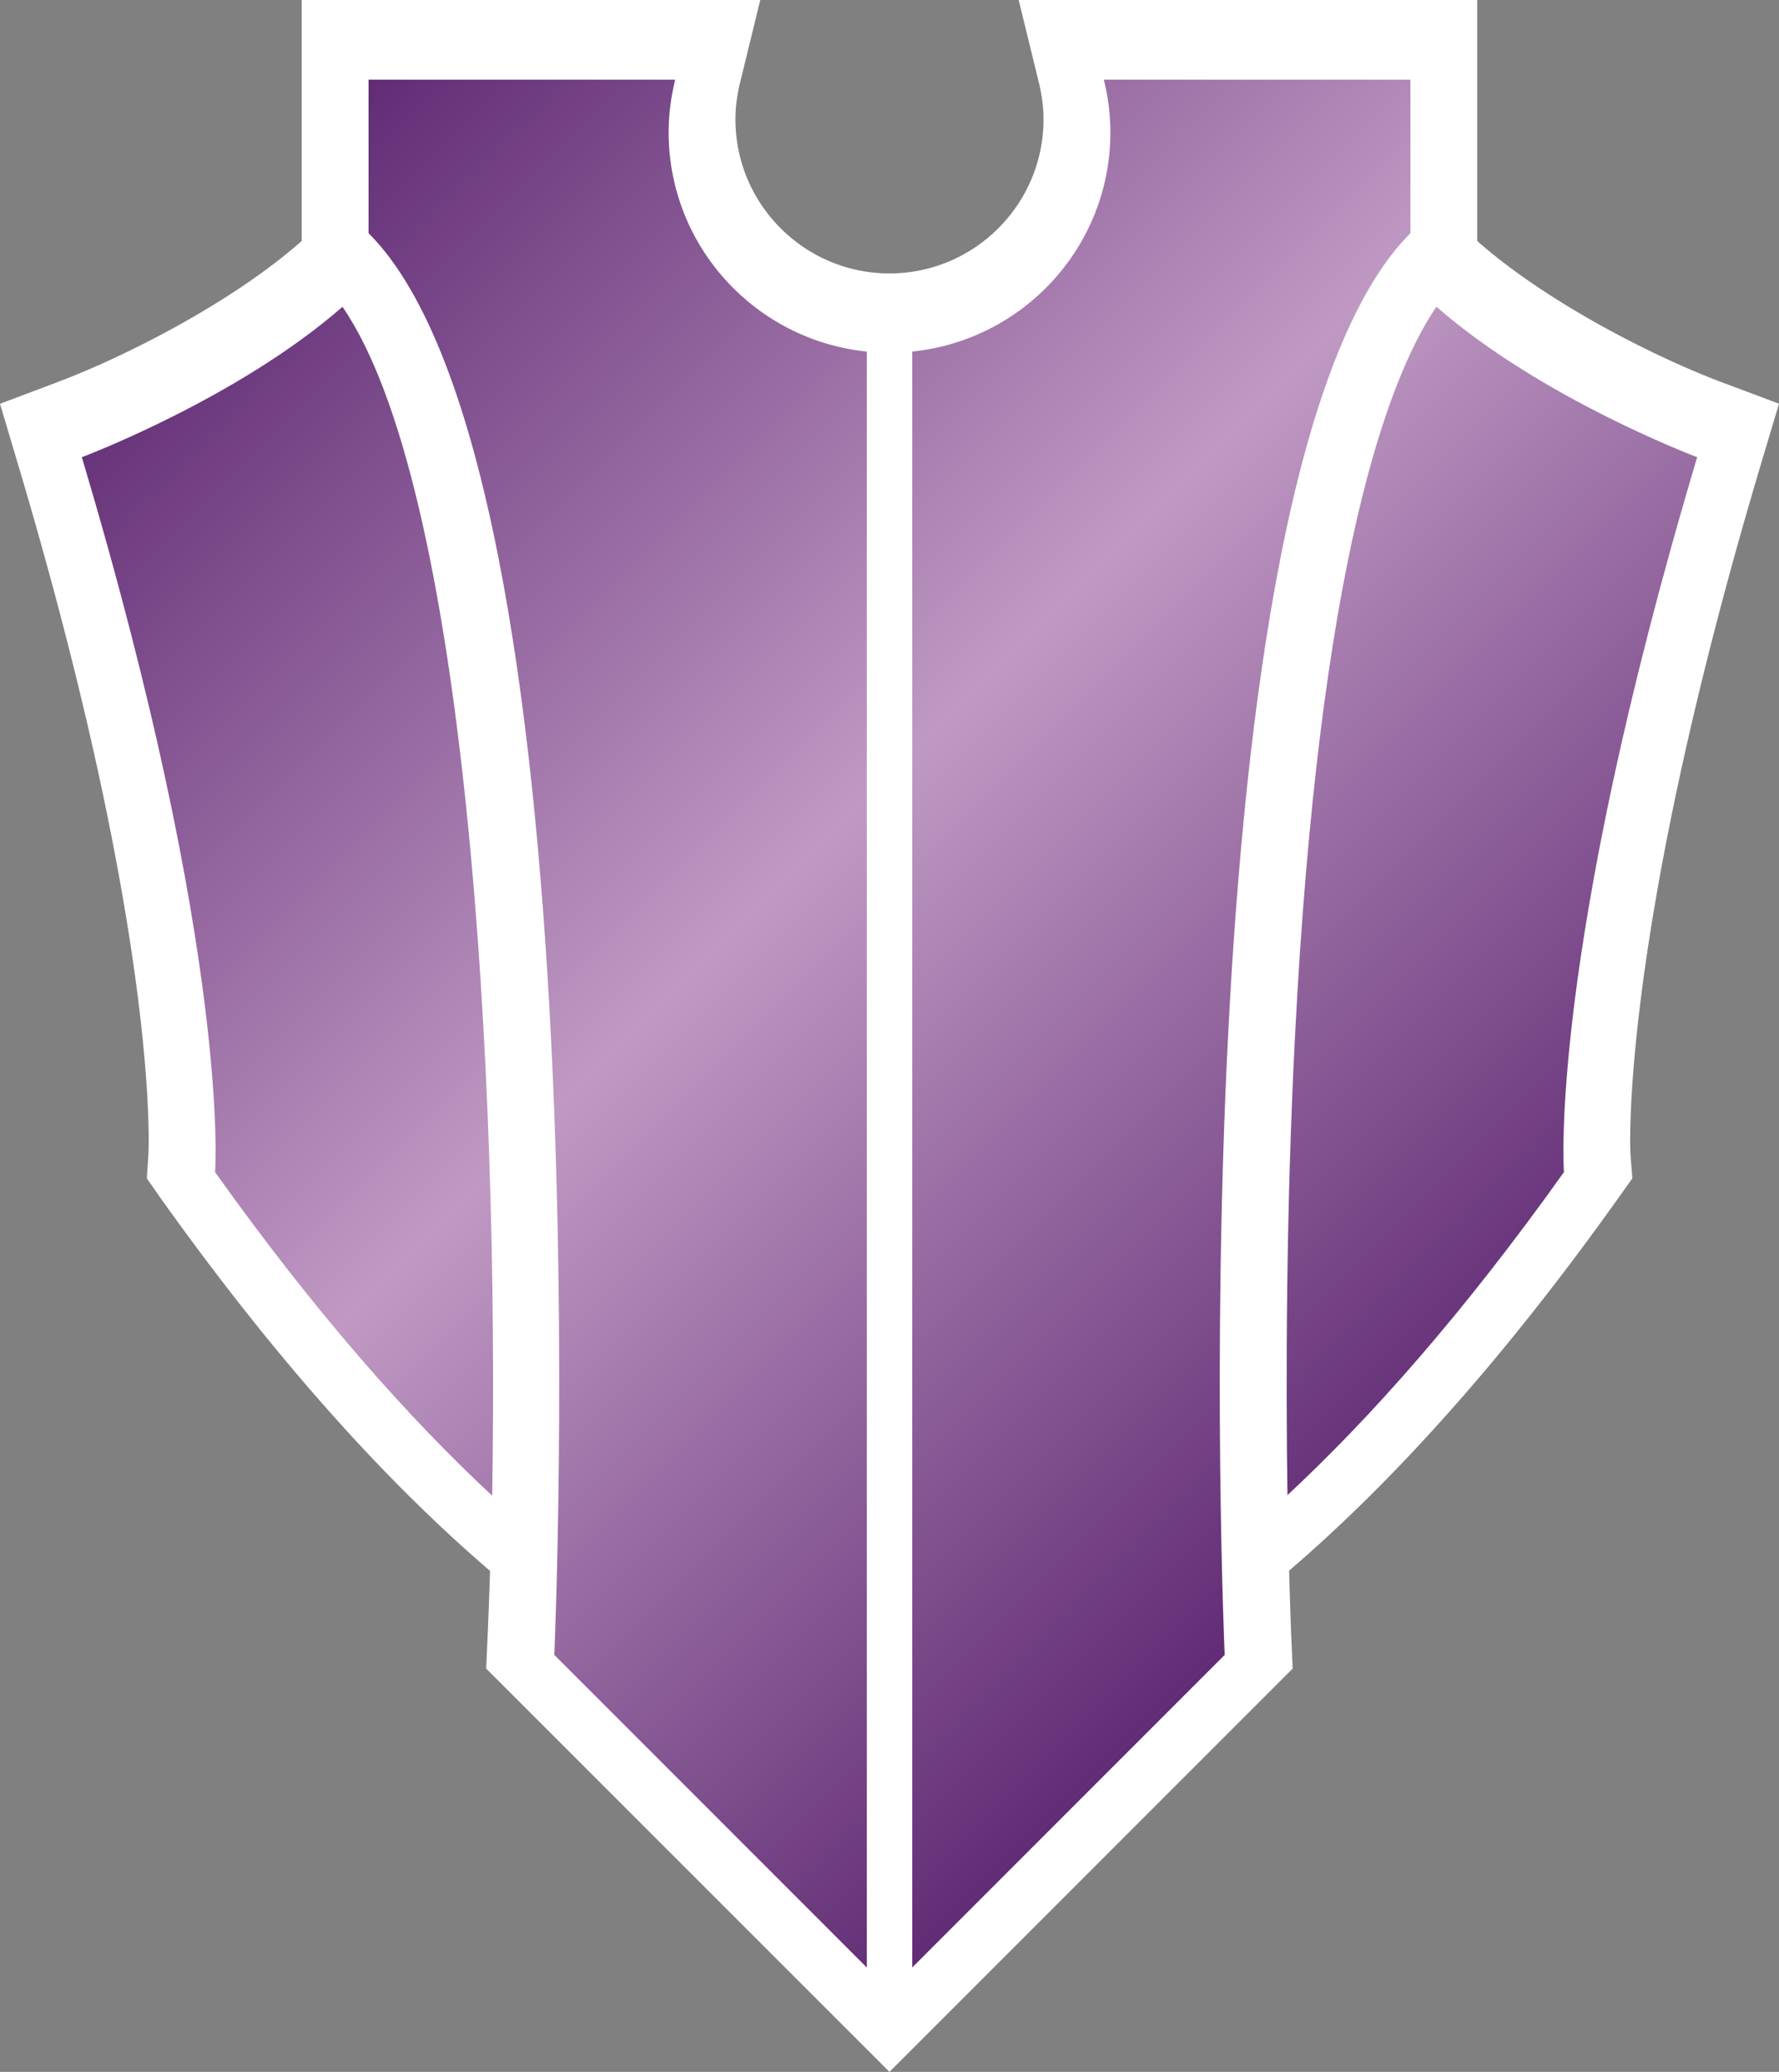 <svg xmlns="http://www.w3.org/2000/svg" width="95.172" height="110.813"><rect width="100%" height="100%" fill="#808080" stroke="none"/><path fill="#fff" d="m95.172 21.592-3.125-1.172c-3.456-1.302-9.248-4.197-13.02-7.532V0h-24.53l1.081 4.423c.167.683.248 1.324.248 1.96 0 4.544-3.697 8.241-8.241 8.241s-8.241-3.697-8.241-8.241c0-.636.081-1.277.248-1.96L40.672 0H16.139v12.89c-3.771 3.334-9.563 6.229-13.02 7.531L0 21.596l.951 3.194C8.58 50.36 7.947 61.643 7.939 61.753l-.084 1.271.737 1.055c5.89 8.27 11.79 14.94 17.623 19.936a264 264 0 0 1-.136 3.653l-.069 1.573 1.113 1.114 17.932 17.93 2.528 2.528 2.527-2.528 17.932-17.931 1.113-1.113-.069-1.573c-.002-.045-.061-1.384-.12-3.666 5.828-4.994 11.723-11.66 17.608-19.923l.751-1.054-.099-1.29c-.006-.093-.64-11.376 6.99-36.946z"/><linearGradient id="a" x1="80.1" x2="15.073" y1="73.931" y2="8.904" gradientUnits="userSpaceOnUse"><stop offset="0" style="stop-color:#612c75"/><stop offset=".5" style="stop-color:#bf99c3"/><stop offset="1" style="stop-color:#612c75"/></linearGradient><path fill="url(#a)" d="M18.322 16.409c6.613 9.625 8.39 40.775 8.008 63.587-4.426-4.116-9.409-9.704-14.823-17.306 0 0 .864-11.449-7.129-38.237 0 0 8.311-3.12 13.944-8.044m72.472 8.044s-8.318-3.122-13.95-8.049c-2.643 3.893-6.271 13.797-7.564 38.998-.482 9.378-.493 18.353-.405 24.563 4.418-4.112 9.39-9.692 14.791-17.275-.001 0-.865-11.449 7.128-38.237M46.373 105.23V18.804c-5.953-.61-10.603-5.622-10.603-11.736 0-.969.131-1.906.351-2.808H19.716v8.209c12.746 12.746 9.938 76.042 9.938 76.042zm29.081-92.761V4.26H59.053c.221.902.351 1.839.351 2.808 0 6.113-4.648 11.124-10.601 11.735v86.423l16.714-16.715s-2.809-63.296 9.937-76.042" style="fill:url(#a)"/></svg>